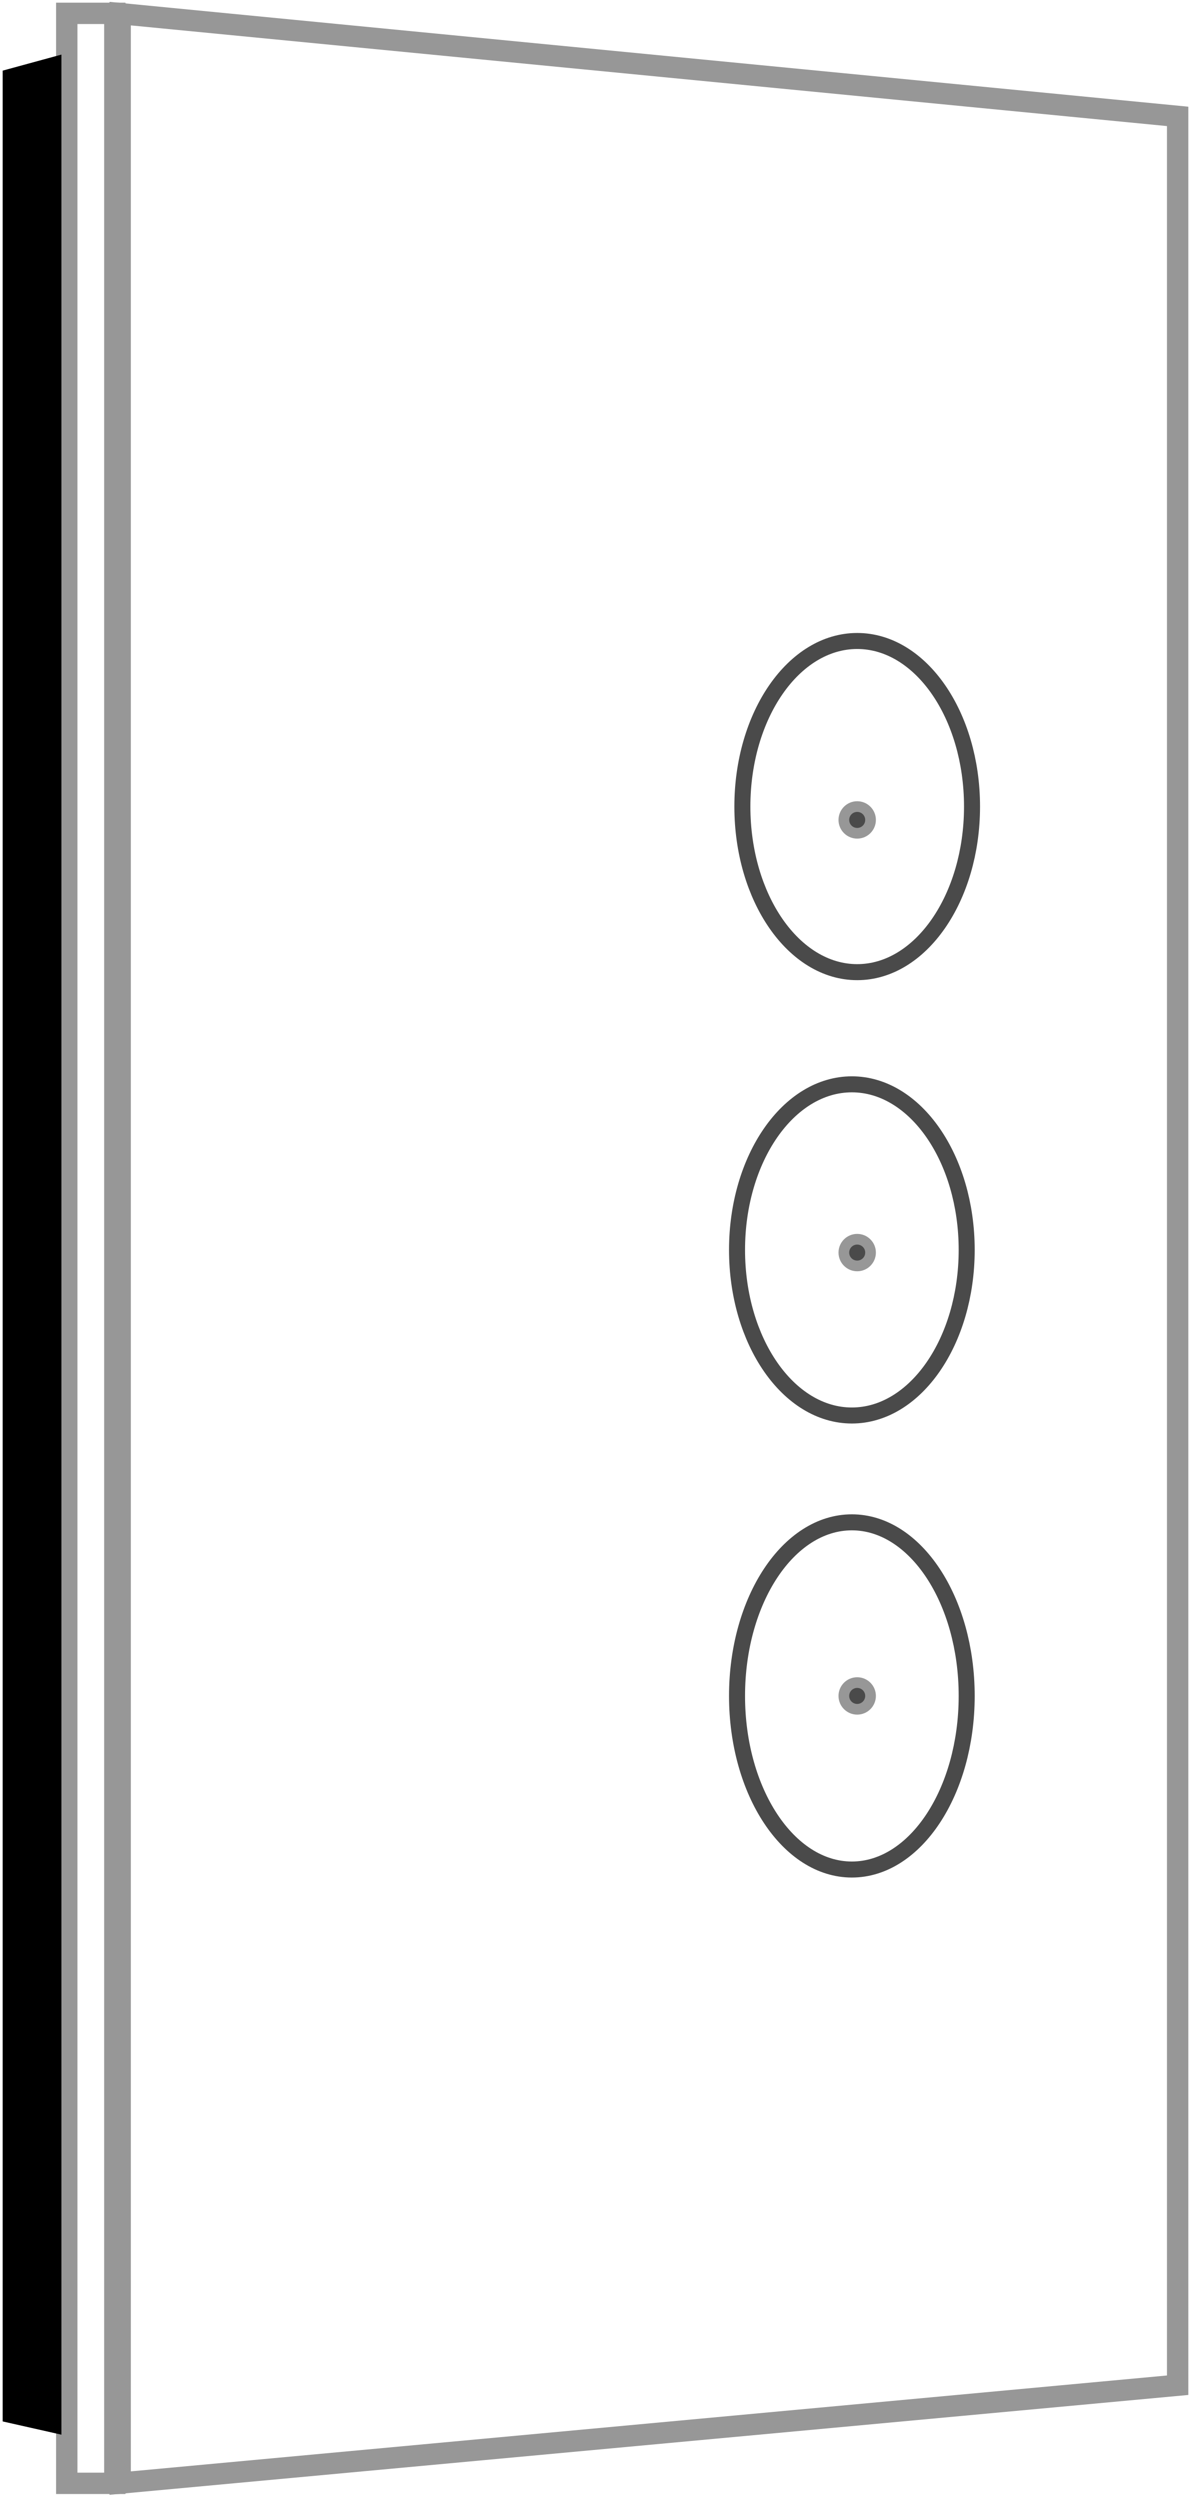 <?xml version="1.0" encoding="UTF-8"?>
<svg width="223px" height="468px" viewBox="0 0 223 468" version="1.1" xmlns="http://www.w3.org/2000/svg" xmlns:xlink="http://www.w3.org/1999/xlink">
    <!-- Generator: Sketch 53.1 (72631) - https://sketchapp.com -->
    <title>w3-gang</title>
    <desc>Created with Sketch.</desc>
    <g id="Page-1" stroke="none" stroke-width="1" fill="none" fill-rule="evenodd">
        <g id="w3-gang" transform="translate(0, 2)">
            <polygon id="Rectangle-2" stroke="#979797" stroke-width="4" points="22.5 0.551 22.5 462.866 220.5 444.544 220.5 19.79"></polygon>
            <polygon id="Rectangle-2" stroke="#979797" stroke-width="4" transform="translate(17, 231.707) scale(-1, 1) translate(-17, -231.707) " points="12.5 0.5 12.5 462.914 21.5 462.914 21.5 0.5"></polygon>
            <polygon id="Rectangle-2" fill="#000000" fill-rule="nonzero" points="0.5 11.222 0.5 451.323 11.5 453.804 11.5 8.219"></polygon>
            <ellipse id="path-7" stroke="#4A4A4A" stroke-width="3" cx="159.5" cy="315.5" rx="21.5" ry="32.5"></ellipse>
            <ellipse id="path-4" stroke="#4A4A4A" stroke-width="3" cx="159.5" cy="232" rx="21.5" ry="31"></ellipse>
            <ellipse id="path-1" stroke="#4A4A4A" stroke-width="3" cx="160.5" cy="149" rx="21.5" ry="31"></ellipse>
            <circle id="Oval-4" stroke="#979797" stroke-width="2" fill="#4A4A4A" fill-rule="nonzero" cx="160.5" cy="151.5" r="2.5"></circle>
            <circle id="Oval-4" stroke="#979797" stroke-width="2" fill="#4A4A4A" fill-rule="nonzero" cx="160.5" cy="232.5" r="2.5"></circle>
            <circle id="Oval-4" stroke="#979797" stroke-width="2" fill="#4A4A4A" fill-rule="nonzero" cx="160.5" cy="315.5" r="2.5"></circle>
        </g>
    </g>
</svg>